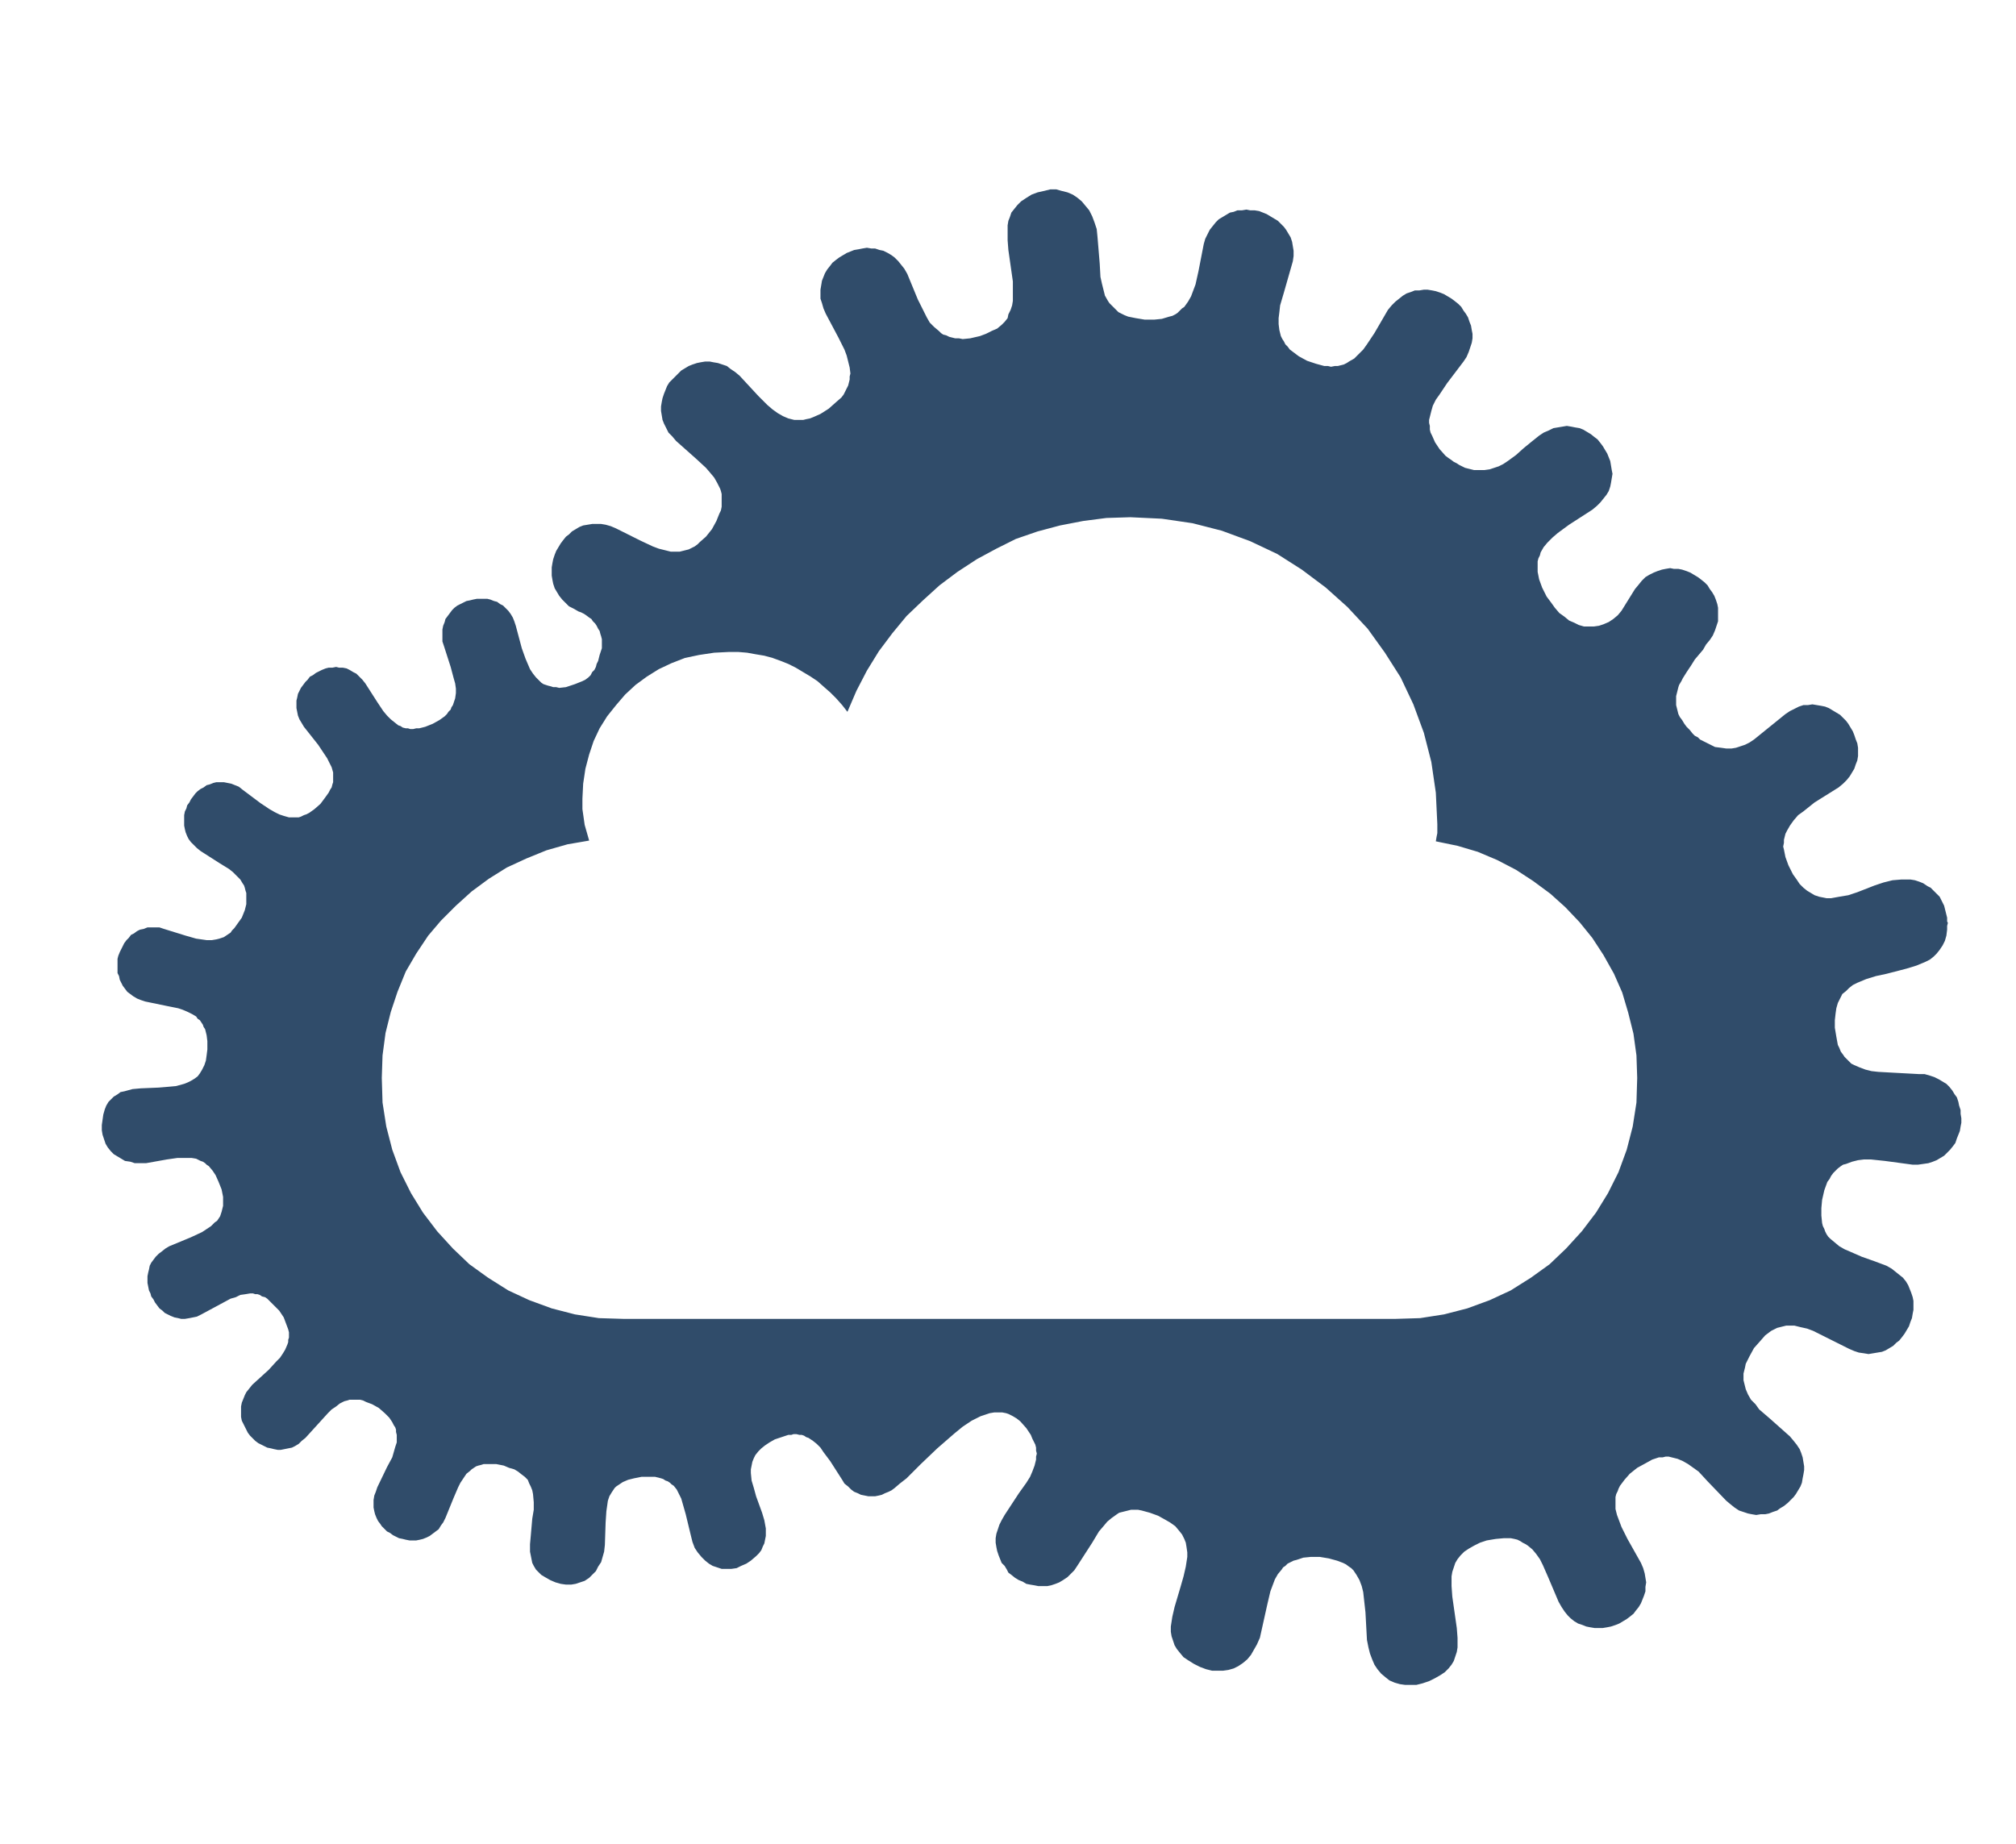 <?xml version="1.0" encoding="UTF-8"?>
<!DOCTYPE svg PUBLIC "-//W3C//DTD SVG 1.1//EN" "http://www.w3.org/Graphics/SVG/1.1/DTD/svg11.dtd">
<svg version="1.2" width="26.93mm" height="24.64mm" viewBox="0 0 2693 2464" preserveAspectRatio="xMidYMid" fill-rule="evenodd" stroke-width="28.222" stroke-linejoin="round" xmlns="http://www.w3.org/2000/svg" xmlns:ooo="http://xml.openoffice.org/svg/export" xmlns:xlink="http://www.w3.org/1999/xlink" xmlns:presentation="http://sun.com/xmlns/staroffice/presentation" xmlns:smil="http://www.w3.org/2001/SMIL20/" xmlns:anim="urn:oasis:names:tc:opendocument:xmlns:animation:1.0" xmlns:svg="urn:oasis:names:tc:opendocument:xmlns:svg-compatible:1.0" xml:space="preserve">
 <defs class="ClipPathGroup">
  <clipPath id="presentation_clip_path" clipPathUnits="userSpaceOnUse">
   <rect x="0" y="0" width="2693" height="2464"/>
  </clipPath>
  <clipPath id="presentation_clip_path_shrink" clipPathUnits="userSpaceOnUse">
   <rect x="2" y="2" width="2688" height="2460"/>
  </clipPath>
 </defs>
 <defs class="TextShapeIndex">
  <g ooo:slide="id1" ooo:id-list="id3"/>
 </defs>
 <defs class="EmbeddedBulletChars">
  <g id="bullet-char-template-57356" transform="scale(0,-0)">
   <path d="M 580,1141 L 1163,571 580,0 -4,571 580,1141 Z"/>
  </g>
  <g id="bullet-char-template-57354" transform="scale(0,-0)">
   <path d="M 8,1128 L 1137,1128 1137,0 8,0 8,1128 Z"/>
  </g>
  <g id="bullet-char-template-10146" transform="scale(0,-0)">
   <path d="M 174,0 L 602,739 174,1481 1456,739 174,0 Z M 1358,739 L 309,1346 659,739 1358,739 Z"/>
  </g>
  <g id="bullet-char-template-10132" transform="scale(0,-0)">
   <path d="M 2015,739 L 1276,0 717,0 1260,543 174,543 174,936 1260,936 717,1481 1274,1481 2015,739 Z"/>
  </g>
  <g id="bullet-char-template-10007" transform="scale(0,-0)">
   <path d="M 0,-2 C -7,14 -16,27 -25,37 L 356,567 C 262,823 215,952 215,954 215,979 228,992 255,992 264,992 276,990 289,987 310,991 331,999 354,1012 L 381,999 492,748 772,1049 836,1024 860,1049 C 881,1039 901,1025 922,1006 886,937 835,863 770,784 769,783 710,716 594,584 L 774,223 C 774,196 753,168 711,139 L 727,119 C 717,90 699,76 672,76 641,76 570,178 457,381 L 164,-76 C 142,-110 111,-127 72,-127 30,-127 9,-110 8,-76 1,-67 -2,-52 -2,-32 -2,-23 -1,-13 0,-2 Z"/>
  </g>
  <g id="bullet-char-template-10004" transform="scale(0,-0)">
   <path d="M 285,-33 C 182,-33 111,30 74,156 52,228 41,333 41,471 41,549 55,616 82,672 116,743 169,778 240,778 293,778 328,747 346,684 L 369,508 C 377,444 397,411 428,410 L 1163,1116 C 1174,1127 1196,1133 1229,1133 1271,1133 1292,1118 1292,1087 L 1292,965 C 1292,929 1282,901 1262,881 L 442,47 C 390,-6 338,-33 285,-33 Z"/>
  </g>
  <g id="bullet-char-template-9679" transform="scale(0,-0)">
   <path d="M 813,0 C 632,0 489,54 383,161 276,268 223,411 223,592 223,773 276,916 383,1023 489,1130 632,1184 813,1184 992,1184 1136,1130 1245,1023 1353,916 1407,772 1407,592 1407,412 1353,268 1245,161 1136,54 992,0 813,0 Z"/>
  </g>
  <g id="bullet-char-template-8226" transform="scale(0,-0)">
   <path d="M 346,457 C 273,457 209,483 155,535 101,586 74,649 74,723 74,796 101,859 155,911 209,963 273,989 346,989 419,989 480,963 531,910 582,859 608,796 608,723 608,648 583,586 532,535 482,483 420,457 346,457 Z"/>
  </g>
  <g id="bullet-char-template-8211" transform="scale(0,-0)">
   <path d="M -4,459 L 1135,459 1135,606 -4,606 -4,459 Z"/>
  </g>
  <g id="bullet-char-template-61548" transform="scale(0,-0)">
   <path d="M 173,740 C 173,903 231,1043 346,1159 462,1274 601,1332 765,1332 928,1332 1067,1274 1183,1159 1299,1043 1357,903 1357,740 1357,577 1299,437 1183,322 1067,206 928,148 765,148 601,148 462,206 346,322 231,437 173,577 173,740 Z"/>
  </g>
 </defs>
 <g>
  <g id="id2" class="Master_Slide">
   <g id="bg-id2" class="Background"/>
   <g id="bo-id2" class="BackgroundObjects"/>
  </g>
 </g>
 <g class="SlideGroup">
  <g>
   <g id="container-id1">
    <g id="id1" class="Slide" clip-path="url(#presentation_clip_path)">
     <g class="Page">
      <g class="Group">
       <g class="com.sun.star.drawing.PolyPolygonShape">
        <g id="id3">
         <rect class="BoundingBox" stroke="none" fill="none" x="135" y="252" width="2487" height="2001"/>
         <path fill="rgb(48,76,106)" stroke="none" d="M 1195,1988 L 1202,1982 1211,1975 1230,1956 1252,1935 1275,1915 1286,1906 1298,1898 1310,1892 1322,1888 1328,1887 1333,1887 1339,1887 1344,1888 1347,1889 1353,1892 1358,1895 1363,1899 1371,1908 1377,1917 1379,1922 1381,1926 1383,1930 1384,1934 1384,1938 1385,1942 1384,1946 1384,1950 1382,1958 1379,1966 1376,1973 1371,1981 1361,1995 1342,2024 1338,2031 1335,2037 1333,2043 1331,2049 1330,2055 1330,2061 1331,2067 1332,2072 1334,2078 1336,2083 1338,2088 1342,2092 1345,2097 1347,2101 1351,2104 1356,2108 1361,2111 1366,2113 1371,2116 1376,2117 1382,2118 1387,2119 1393,2119 1399,2119 1404,2118 1410,2116 1415,2114 1420,2111 1426,2107 1430,2103 1435,2098 1439,2092 1459,2061 1468,2046 1474,2039 1479,2033 1485,2028 1492,2023 1495,2021 1499,2020 1503,2019 1507,2018 1511,2017 1516,2017 1520,2017 1525,2018 1536,2021 1547,2025 1556,2030 1563,2034 1570,2039 1575,2045 1579,2050 1582,2056 1584,2061 1585,2067 1586,2074 1586,2080 1584,2093 1581,2106 1577,2120 1569,2147 1566,2160 1564,2173 1564,2180 1565,2186 1567,2192 1569,2198 1572,2203 1576,2208 1581,2214 1587,2218 1595,2223 1603,2227 1611,2230 1619,2232 1626,2232 1634,2232 1641,2231 1648,2229 1654,2226 1660,2222 1666,2217 1671,2211 1675,2204 1679,2197 1683,2188 1685,2179 1693,2143 1697,2126 1700,2118 1703,2110 1707,2103 1712,2097 1714,2094 1717,2092 1720,2089 1724,2087 1728,2085 1732,2084 1741,2081 1751,2080 1763,2080 1775,2082 1786,2085 1794,2088 1798,2090 1802,2093 1805,2095 1808,2098 1810,2101 1812,2104 1816,2111 1819,2119 1821,2127 1822,2136 1824,2154 1826,2191 1828,2201 1830,2209 1833,2217 1836,2224 1840,2230 1845,2236 1851,2241 1856,2245 1863,2248 1870,2250 1877,2251 1884,2251 1892,2251 1900,2249 1909,2246 1917,2242 1924,2238 1930,2234 1935,2229 1939,2224 1942,2219 1944,2213 1946,2207 1947,2201 1947,2188 1946,2175 1942,2147 1940,2133 1939,2119 1939,2106 1940,2100 1942,2094 1944,2088 1947,2083 1951,2078 1956,2073 1962,2069 1969,2065 1977,2061 1986,2058 1998,2056 2009,2055 2014,2055 2018,2055 2023,2056 2027,2057 2031,2059 2034,2061 2038,2063 2041,2065 2047,2070 2052,2076 2057,2083 2061,2091 2068,2107 2082,2140 2086,2147 2090,2153 2094,2158 2098,2162 2103,2166 2108,2169 2114,2171 2119,2173 2124,2174 2130,2175 2136,2175 2141,2175 2147,2174 2152,2173 2158,2171 2163,2169 2168,2166 2173,2163 2177,2160 2182,2156 2185,2152 2189,2147 2192,2142 2194,2137 2196,2132 2198,2126 2198,2120 2199,2114 2198,2108 2197,2102 2195,2095 2192,2088 2174,2056 2166,2040 2163,2032 2160,2024 2158,2016 2158,2008 2158,2004 2158,2000 2159,1996 2161,1992 2162,1989 2164,1985 2167,1981 2170,1977 2177,1969 2187,1961 2198,1955 2207,1950 2216,1947 2221,1947 2225,1946 2229,1946 2233,1947 2237,1948 2241,1949 2248,1952 2255,1956 2262,1961 2269,1966 2281,1979 2306,2005 2312,2010 2317,2014 2323,2018 2329,2020 2335,2022 2340,2023 2346,2024 2352,2023 2358,2023 2363,2022 2368,2020 2374,2018 2378,2015 2383,2012 2388,2008 2392,2004 2396,2000 2399,1996 2402,1991 2405,1986 2407,1981 2408,1975 2409,1970 2410,1964 2410,1959 2409,1953 2408,1947 2406,1941 2404,1936 2400,1930 2396,1925 2391,1919 2364,1895 2350,1883 2345,1876 2339,1870 2335,1863 2332,1856 2331,1852 2330,1848 2329,1844 2329,1840 2329,1835 2330,1831 2331,1827 2332,1822 2337,1812 2343,1801 2351,1792 2358,1784 2366,1778 2370,1776 2374,1774 2378,1773 2382,1772 2386,1771 2390,1771 2397,1771 2405,1773 2414,1775 2422,1778 2438,1786 2470,1802 2477,1805 2483,1807 2490,1808 2496,1809 2502,1808 2508,1807 2514,1806 2519,1804 2524,1801 2529,1798 2533,1794 2537,1791 2541,1786 2544,1782 2547,1777 2550,1772 2552,1766 2554,1761 2555,1755 2556,1750 2556,1744 2556,1738 2555,1733 2553,1727 2551,1722 2549,1717 2546,1712 2542,1707 2537,1703 2532,1699 2527,1695 2520,1691 2504,1685 2487,1679 2471,1672 2464,1669 2457,1665 2451,1660 2445,1655 2442,1652 2440,1649 2438,1645 2437,1642 2435,1638 2434,1634 2433,1624 2433,1614 2434,1603 2437,1590 2441,1579 2444,1575 2446,1571 2449,1567 2452,1564 2455,1561 2459,1558 2462,1556 2466,1555 2474,1552 2482,1550 2490,1549 2499,1549 2518,1551 2555,1556 2562,1556 2569,1555 2576,1554 2582,1552 2587,1550 2592,1547 2597,1544 2601,1540 2605,1536 2609,1531 2612,1527 2614,1521 2616,1516 2618,1511 2619,1505 2620,1500 2620,1494 2619,1488 2619,1483 2617,1477 2616,1472 2614,1466 2611,1462 2608,1457 2604,1452 2600,1448 2595,1445 2590,1442 2584,1439 2578,1437 2571,1435 2564,1435 2527,1433 2509,1432 2500,1431 2492,1429 2484,1426 2477,1423 2473,1421 2470,1418 2467,1415 2464,1412 2462,1409 2459,1405 2457,1400 2455,1396 2453,1385 2451,1373 2451,1363 2452,1354 2453,1347 2455,1340 2458,1334 2461,1328 2466,1324 2470,1320 2475,1316 2481,1313 2493,1308 2506,1304 2520,1301 2547,1294 2560,1290 2572,1285 2578,1282 2583,1278 2587,1274 2591,1269 2595,1263 2598,1257 2600,1250 2601,1242 2601,1237 2602,1233 2601,1231 2601,1226 2600,1222 2599,1218 2598,1214 2597,1210 2595,1206 2593,1202 2591,1198 2588,1195 2585,1192 2582,1189 2579,1186 2575,1184 2569,1180 2564,1178 2558,1176 2552,1175 2546,1175 2540,1175 2528,1176 2516,1179 2504,1183 2481,1192 2469,1196 2457,1198 2446,1200 2440,1200 2435,1199 2430,1198 2424,1196 2419,1193 2414,1190 2409,1186 2404,1181 2400,1175 2395,1168 2389,1156 2385,1145 2384,1140 2383,1135 2382,1131 2383,1126 2383,1122 2384,1118 2385,1114 2387,1110 2391,1103 2396,1096 2402,1089 2409,1084 2424,1072 2456,1052 2462,1047 2467,1042 2471,1037 2474,1032 2477,1027 2479,1021 2481,1016 2482,1010 2482,1004 2482,999 2481,993 2479,988 2477,982 2475,977 2472,972 2469,967 2466,963 2462,959 2458,955 2453,952 2448,949 2443,946 2438,944 2433,943 2427,942 2421,941 2415,942 2409,942 2403,944 2397,947 2391,950 2385,954 2343,988 2337,992 2331,995 2325,997 2319,999 2313,1000 2306,1000 2299,999 2291,998 2287,996 2283,994 2279,992 2275,990 2271,988 2268,985 2264,983 2261,980 2257,975 2253,971 2250,967 2247,962 2244,958 2242,954 2241,950 2240,946 2239,942 2239,938 2239,934 2239,930 2240,926 2241,922 2242,918 2243,915 2246,910 2248,906 2253,898 2259,889 2264,881 2275,868 2279,861 2284,855 2288,849 2291,842 2293,836 2295,830 2295,824 2295,818 2295,812 2294,807 2292,801 2290,796 2287,791 2284,787 2281,782 2277,778 2272,774 2268,771 2263,768 2258,765 2253,763 2247,761 2242,760 2236,760 2231,759 2225,760 2220,761 2214,763 2209,765 2203,768 2198,771 2193,776 2189,781 2184,787 2166,816 2161,822 2155,827 2149,831 2142,834 2136,836 2129,837 2123,837 2116,837 2109,835 2103,832 2096,829 2090,824 2083,819 2077,812 2072,805 2066,797 2060,785 2056,774 2055,769 2054,764 2054,759 2054,755 2054,750 2055,746 2057,742 2058,738 2062,731 2067,725 2074,718 2081,712 2096,701 2127,681 2133,676 2138,671 2142,666 2146,661 2149,656 2151,650 2152,645 2153,639 2154,633 2153,628 2152,622 2151,616 2149,611 2147,606 2144,601 2141,596 2138,592 2134,587 2130,584 2125,580 2120,577 2115,574 2110,572 2104,571 2099,570 2093,569 2087,570 2081,571 2075,572 2069,575 2062,578 2056,582 2046,590 2035,599 2025,608 2014,616 2008,620 2002,623 1996,625 1990,627 1983,628 1976,628 1969,628 1961,626 1957,625 1953,623 1949,621 1946,619 1942,617 1938,614 1935,612 1931,609 1923,600 1917,591 1913,582 1911,578 1910,574 1910,569 1909,565 1909,561 1910,557 1912,549 1914,542 1918,534 1923,527 1933,512 1955,483 1959,477 1962,470 1964,464 1966,458 1967,452 1967,446 1966,441 1965,435 1963,430 1961,424 1958,419 1955,415 1952,410 1948,406 1943,402 1939,399 1934,396 1929,393 1924,391 1918,389 1913,388 1907,387 1902,387 1896,388 1890,388 1885,390 1879,392 1874,395 1869,399 1864,403 1859,408 1854,414 1836,445 1826,460 1821,467 1815,473 1809,479 1802,483 1799,485 1795,487 1791,488 1787,489 1783,489 1778,490 1774,489 1769,489 1758,486 1746,482 1735,476 1727,470 1723,467 1720,463 1717,460 1715,456 1713,453 1711,449 1710,445 1709,441 1708,433 1708,425 1709,417 1710,408 1715,391 1725,356 1727,349 1728,342 1728,335 1727,329 1726,323 1724,317 1721,312 1718,307 1715,303 1711,299 1707,295 1702,292 1697,289 1692,286 1687,284 1682,282 1676,281 1670,281 1665,280 1659,281 1653,281 1648,283 1643,284 1638,287 1633,290 1628,293 1624,297 1620,302 1616,307 1613,313 1610,319 1608,326 1601,362 1597,380 1594,388 1591,396 1587,403 1582,410 1579,412 1576,415 1573,418 1570,420 1566,422 1562,423 1552,426 1542,427 1529,427 1517,425 1507,423 1502,421 1498,419 1494,417 1491,414 1488,411 1485,408 1482,405 1480,402 1476,395 1474,387 1472,379 1470,370 1469,352 1466,316 1466,316 1466,316 1465,306 1462,297 1459,289 1455,281 1450,275 1445,269 1439,264 1433,260 1426,257 1418,255 1411,253 1403,253 1395,255 1386,257 1378,260 1370,265 1364,269 1359,274 1355,279 1351,284 1349,290 1347,295 1346,301 1346,308 1346,321 1347,334 1351,362 1353,376 1353,389 1353,402 1352,408 1350,414 1347,420 1346,425 1342,430 1338,434 1332,439 1325,442 1317,446 1309,449 1296,452 1286,453 1281,452 1276,452 1272,451 1268,450 1264,448 1260,447 1257,445 1254,442 1248,437 1242,431 1238,424 1234,416 1226,400 1212,366 1208,359 1204,354 1200,349 1195,344 1191,341 1186,338 1180,335 1175,334 1169,332 1164,332 1158,331 1152,332 1147,333 1141,334 1136,336 1131,338 1126,341 1121,344 1117,347 1112,351 1109,355 1105,360 1102,365 1100,370 1098,375 1097,381 1096,387 1096,393 1096,399 1098,405 1100,412 1103,419 1120,451 1128,467 1131,475 1133,483 1135,491 1136,499 1135,503 1135,507 1134,511 1133,515 1131,519 1129,523 1127,527 1124,531 1116,538 1107,546 1096,553 1087,557 1082,559 1077,560 1073,561 1069,561 1065,561 1061,561 1057,560 1053,559 1046,556 1039,552 1032,547 1025,541 1013,529 988,502 982,497 976,493 971,489 965,487 959,485 953,484 948,483 942,483 936,484 931,485 925,487 920,489 915,492 910,495 906,499 902,503 898,507 894,511 891,516 889,521 887,526 885,532 884,537 883,543 883,549 884,555 885,561 887,566 890,572 893,578 898,583 903,589 930,613 943,625 949,632 954,638 958,645 962,653 963,656 964,660 964,664 964,669 964,673 964,677 963,682 961,686 957,696 951,707 943,717 935,724 932,727 928,730 924,732 920,734 916,735 912,736 908,737 904,737 896,737 888,735 880,733 872,730 855,722 823,706 816,703 809,701 803,700 797,700 791,700 785,701 779,702 774,704 769,707 764,710 760,714 756,717 752,722 749,726 746,731 743,736 741,741 739,747 738,752 737,758 737,764 737,769 738,775 739,780 741,786 744,791 747,796 751,801 755,805 760,810 766,813 773,817 773,817 776,818 780,820 783,822 787,825 790,827 792,830 795,833 797,836 799,840 801,843 802,847 803,850 804,854 804,858 804,862 804,866 801,875 799,883 797,887 796,891 794,895 791,898 789,902 786,905 782,908 778,910 773,912 768,914 762,916 756,918 747,919 743,918 739,918 736,917 732,916 729,915 726,914 723,912 721,910 716,905 712,900 708,894 705,887 702,880 697,866 689,836 687,830 685,825 682,820 679,816 676,813 672,809 668,807 664,804 660,803 655,801 651,800 646,800 642,800 637,800 632,801 628,802 623,803 619,805 615,807 611,809 607,812 604,815 601,819 598,823 595,827 594,831 592,836 591,841 591,846 591,851 591,857 593,863 602,891 606,906 608,913 609,920 609,926 608,933 607,936 606,939 605,942 603,945 602,948 599,951 597,954 594,957 587,962 578,967 568,971 560,973 556,973 552,974 548,974 545,973 542,973 538,972 535,970 532,969 527,965 522,961 517,956 512,950 504,938 488,913 484,908 480,904 476,900 472,898 467,895 463,893 458,892 453,892 449,891 444,892 439,892 435,893 430,895 426,897 422,899 418,902 414,904 411,908 408,911 405,915 402,919 400,923 398,927 397,932 396,936 396,941 396,946 397,951 398,956 400,961 403,966 406,971 425,995 433,1007 437,1013 440,1019 443,1025 445,1032 445,1035 445,1038 445,1041 445,1045 444,1048 443,1052 441,1055 439,1059 434,1066 428,1074 420,1081 413,1086 409,1088 406,1089 402,1091 399,1092 396,1092 392,1092 389,1092 386,1092 379,1090 373,1088 367,1085 360,1081 348,1073 324,1055 319,1051 314,1049 309,1047 304,1046 299,1045 294,1045 289,1045 285,1046 280,1048 276,1049 272,1052 268,1054 264,1057 261,1060 258,1064 255,1068 253,1072 250,1076 249,1080 247,1084 246,1089 246,1094 246,1098 246,1103 247,1108 248,1112 250,1117 252,1121 255,1125 259,1129 263,1133 268,1137 293,1153 306,1161 311,1165 316,1170 321,1175 324,1180 326,1183 327,1186 328,1190 329,1193 329,1196 329,1200 329,1204 329,1208 327,1216 323,1226 318,1233 313,1240 310,1243 308,1246 305,1248 302,1250 299,1252 296,1253 293,1254 289,1255 283,1256 276,1256 269,1255 262,1254 248,1250 219,1241 213,1239 207,1239 202,1239 197,1239 192,1241 187,1242 183,1244 179,1247 175,1249 172,1253 169,1256 166,1260 164,1264 162,1268 160,1272 158,1277 157,1281 157,1286 157,1291 157,1295 157,1300 159,1304 160,1309 162,1313 164,1317 167,1321 170,1325 174,1328 178,1331 183,1334 188,1336 194,1338 223,1344 238,1347 244,1349 251,1352 257,1355 262,1358 264,1361 267,1363 269,1366 271,1369 272,1372 274,1375 276,1383 277,1391 277,1402 276,1410 275,1417 273,1423 270,1429 267,1434 264,1438 260,1441 255,1444 251,1446 246,1448 235,1451 224,1452 212,1453 188,1454 177,1455 166,1458 161,1459 157,1462 152,1465 149,1468 145,1472 142,1477 140,1482 138,1489 137,1496 136,1503 136,1510 137,1516 139,1522 141,1528 144,1533 148,1538 152,1542 157,1545 162,1548 167,1551 174,1552 180,1554 187,1554 195,1554 223,1549 237,1547 243,1547 250,1547 256,1547 262,1548 268,1551 271,1552 274,1554 276,1556 279,1558 284,1564 288,1570 292,1579 296,1589 298,1599 298,1603 298,1607 298,1611 297,1615 296,1619 295,1622 294,1625 292,1628 290,1631 287,1633 282,1638 276,1642 270,1646 255,1653 226,1665 221,1668 216,1672 212,1675 208,1679 205,1683 202,1687 200,1691 199,1696 198,1700 197,1705 197,1710 197,1714 198,1719 199,1724 201,1728 202,1732 205,1736 207,1740 210,1744 213,1748 217,1751 220,1754 224,1756 228,1758 233,1760 238,1761 242,1762 247,1762 253,1761 258,1760 263,1759 269,1756 295,1742 308,1735 315,1733 321,1730 328,1729 334,1728 338,1728 341,1729 344,1729 347,1730 350,1732 354,1733 357,1735 360,1738 366,1744 373,1751 379,1760 382,1768 385,1776 386,1780 386,1783 386,1787 385,1790 385,1793 384,1796 381,1803 378,1808 374,1814 369,1819 359,1830 337,1850 333,1855 329,1860 327,1864 325,1869 323,1874 322,1879 322,1884 322,1888 322,1893 323,1898 325,1902 327,1906 329,1910 331,1914 334,1918 338,1922 341,1925 345,1928 349,1930 353,1932 357,1934 362,1935 366,1936 371,1937 375,1937 380,1936 385,1935 390,1934 394,1932 399,1929 403,1925 408,1921 428,1899 438,1888 443,1883 449,1879 454,1875 460,1872 464,1871 467,1870 470,1870 474,1870 477,1870 481,1870 485,1871 489,1873 497,1876 506,1881 514,1888 520,1894 522,1897 524,1900 526,1904 528,1907 529,1910 529,1913 530,1917 530,1920 530,1927 528,1933 526,1940 524,1947 517,1960 504,1987 502,1993 500,1998 499,2004 499,2009 499,2014 500,2019 501,2023 503,2028 505,2032 508,2036 510,2039 514,2043 517,2046 521,2048 525,2051 529,2053 533,2055 538,2056 542,2057 547,2058 552,2058 556,2058 561,2057 565,2056 570,2054 574,2052 578,2049 582,2046 586,2043 589,2038 592,2034 595,2028 606,2001 612,1987 615,1981 619,1975 623,1969 628,1965 630,1963 633,1961 636,1959 639,1958 643,1957 646,1956 650,1956 654,1956 663,1956 673,1958 680,1961 687,1963 692,1966 697,1970 701,1973 705,1977 707,1982 709,1986 711,1991 712,1996 713,2007 713,2017 711,2029 709,2052 708,2063 708,2073 709,2078 710,2083 711,2088 713,2092 716,2097 719,2100 723,2104 728,2107 735,2111 742,2114 749,2116 756,2117 763,2117 769,2116 775,2114 781,2112 787,2108 791,2104 796,2099 799,2093 803,2087 805,2080 807,2073 808,2064 809,2034 810,2019 811,2012 812,2005 814,1999 817,1994 819,1991 821,1988 823,1986 826,1984 829,1982 832,1980 839,1977 847,1975 857,1973 867,1973 875,1973 883,1975 886,1976 889,1978 892,1979 895,1981 897,1983 900,1985 904,1990 907,1996 910,2002 912,2009 916,2023 923,2052 925,2060 928,2068 932,2074 937,2080 942,2085 947,2089 952,2092 958,2094 964,2096 971,2096 977,2096 984,2095 990,2092 997,2089 1003,2085 1010,2079 1014,2075 1017,2071 1019,2066 1021,2062 1022,2057 1023,2052 1023,2047 1023,2042 1021,2031 1018,2021 1010,1999 1007,1988 1004,1978 1003,1968 1003,1963 1004,1958 1005,1953 1007,1948 1009,1944 1013,1939 1017,1935 1022,1931 1028,1927 1035,1923 1044,1920 1053,1917 1057,1917 1060,1916 1064,1916 1068,1917 1071,1917 1074,1918 1077,1920 1080,1921 1086,1925 1091,1929 1096,1934 1100,1940 1109,1952 1125,1977 1128,1982 1133,1986 1137,1990 1141,1993 1146,1995 1150,1997 1155,1998 1160,1999 1164,1999 1169,1999 1174,1998 1178,1997 1182,1995 1187,1993 1191,1991 1195,1988 Z M 1864,1762 L 833,1762 800,1761 768,1756 737,1748 707,1737 679,1724 652,1707 627,1689 605,1668 584,1645 565,1620 549,1594 535,1566 524,1536 516,1505 511,1473 510,1440 511,1410 515,1380 522,1352 531,1325 542,1298 556,1274 572,1250 589,1230 609,1210 630,1191 653,1174 677,1159 703,1147 730,1136 758,1128 787,1123 785,1116 783,1109 781,1102 780,1095 779,1088 778,1081 778,1074 778,1067 779,1047 782,1027 787,1008 793,990 801,973 811,957 823,942 835,928 849,915 864,904 880,894 897,886 915,879 934,875 954,872 974,871 986,871 998,872 1009,874 1021,876 1032,879 1043,883 1053,887 1063,892 1073,898 1083,904 1092,910 1101,918 1109,925 1117,933 1125,942 1132,951 1144,923 1158,896 1174,870 1192,846 1211,823 1233,802 1255,782 1279,764 1305,747 1331,733 1357,720 1386,710 1416,702 1447,696 1478,692 1510,691 1552,693 1593,699 1632,709 1670,723 1706,740 1739,761 1771,785 1800,811 1827,840 1850,872 1871,905 1888,941 1902,979 1912,1018 1918,1059 1920,1101 1920,1107 1920,1113 1919,1118 1918,1124 1947,1130 1974,1138 2000,1149 2025,1162 2048,1177 2071,1194 2091,1212 2110,1232 2127,1253 2142,1276 2156,1301 2167,1326 2175,1353 2182,1381 2186,1410 2187,1440 2186,1473 2181,1505 2173,1536 2162,1566 2148,1594 2132,1620 2113,1645 2092,1668 2070,1689 2045,1707 2018,1724 1990,1737 1960,1748 1929,1756 1897,1761 1864,1762 Z"/>
        </g>
       </g>
      </g>
     </g>
    </g>
   </g>
  </g>
 </g>
</svg>